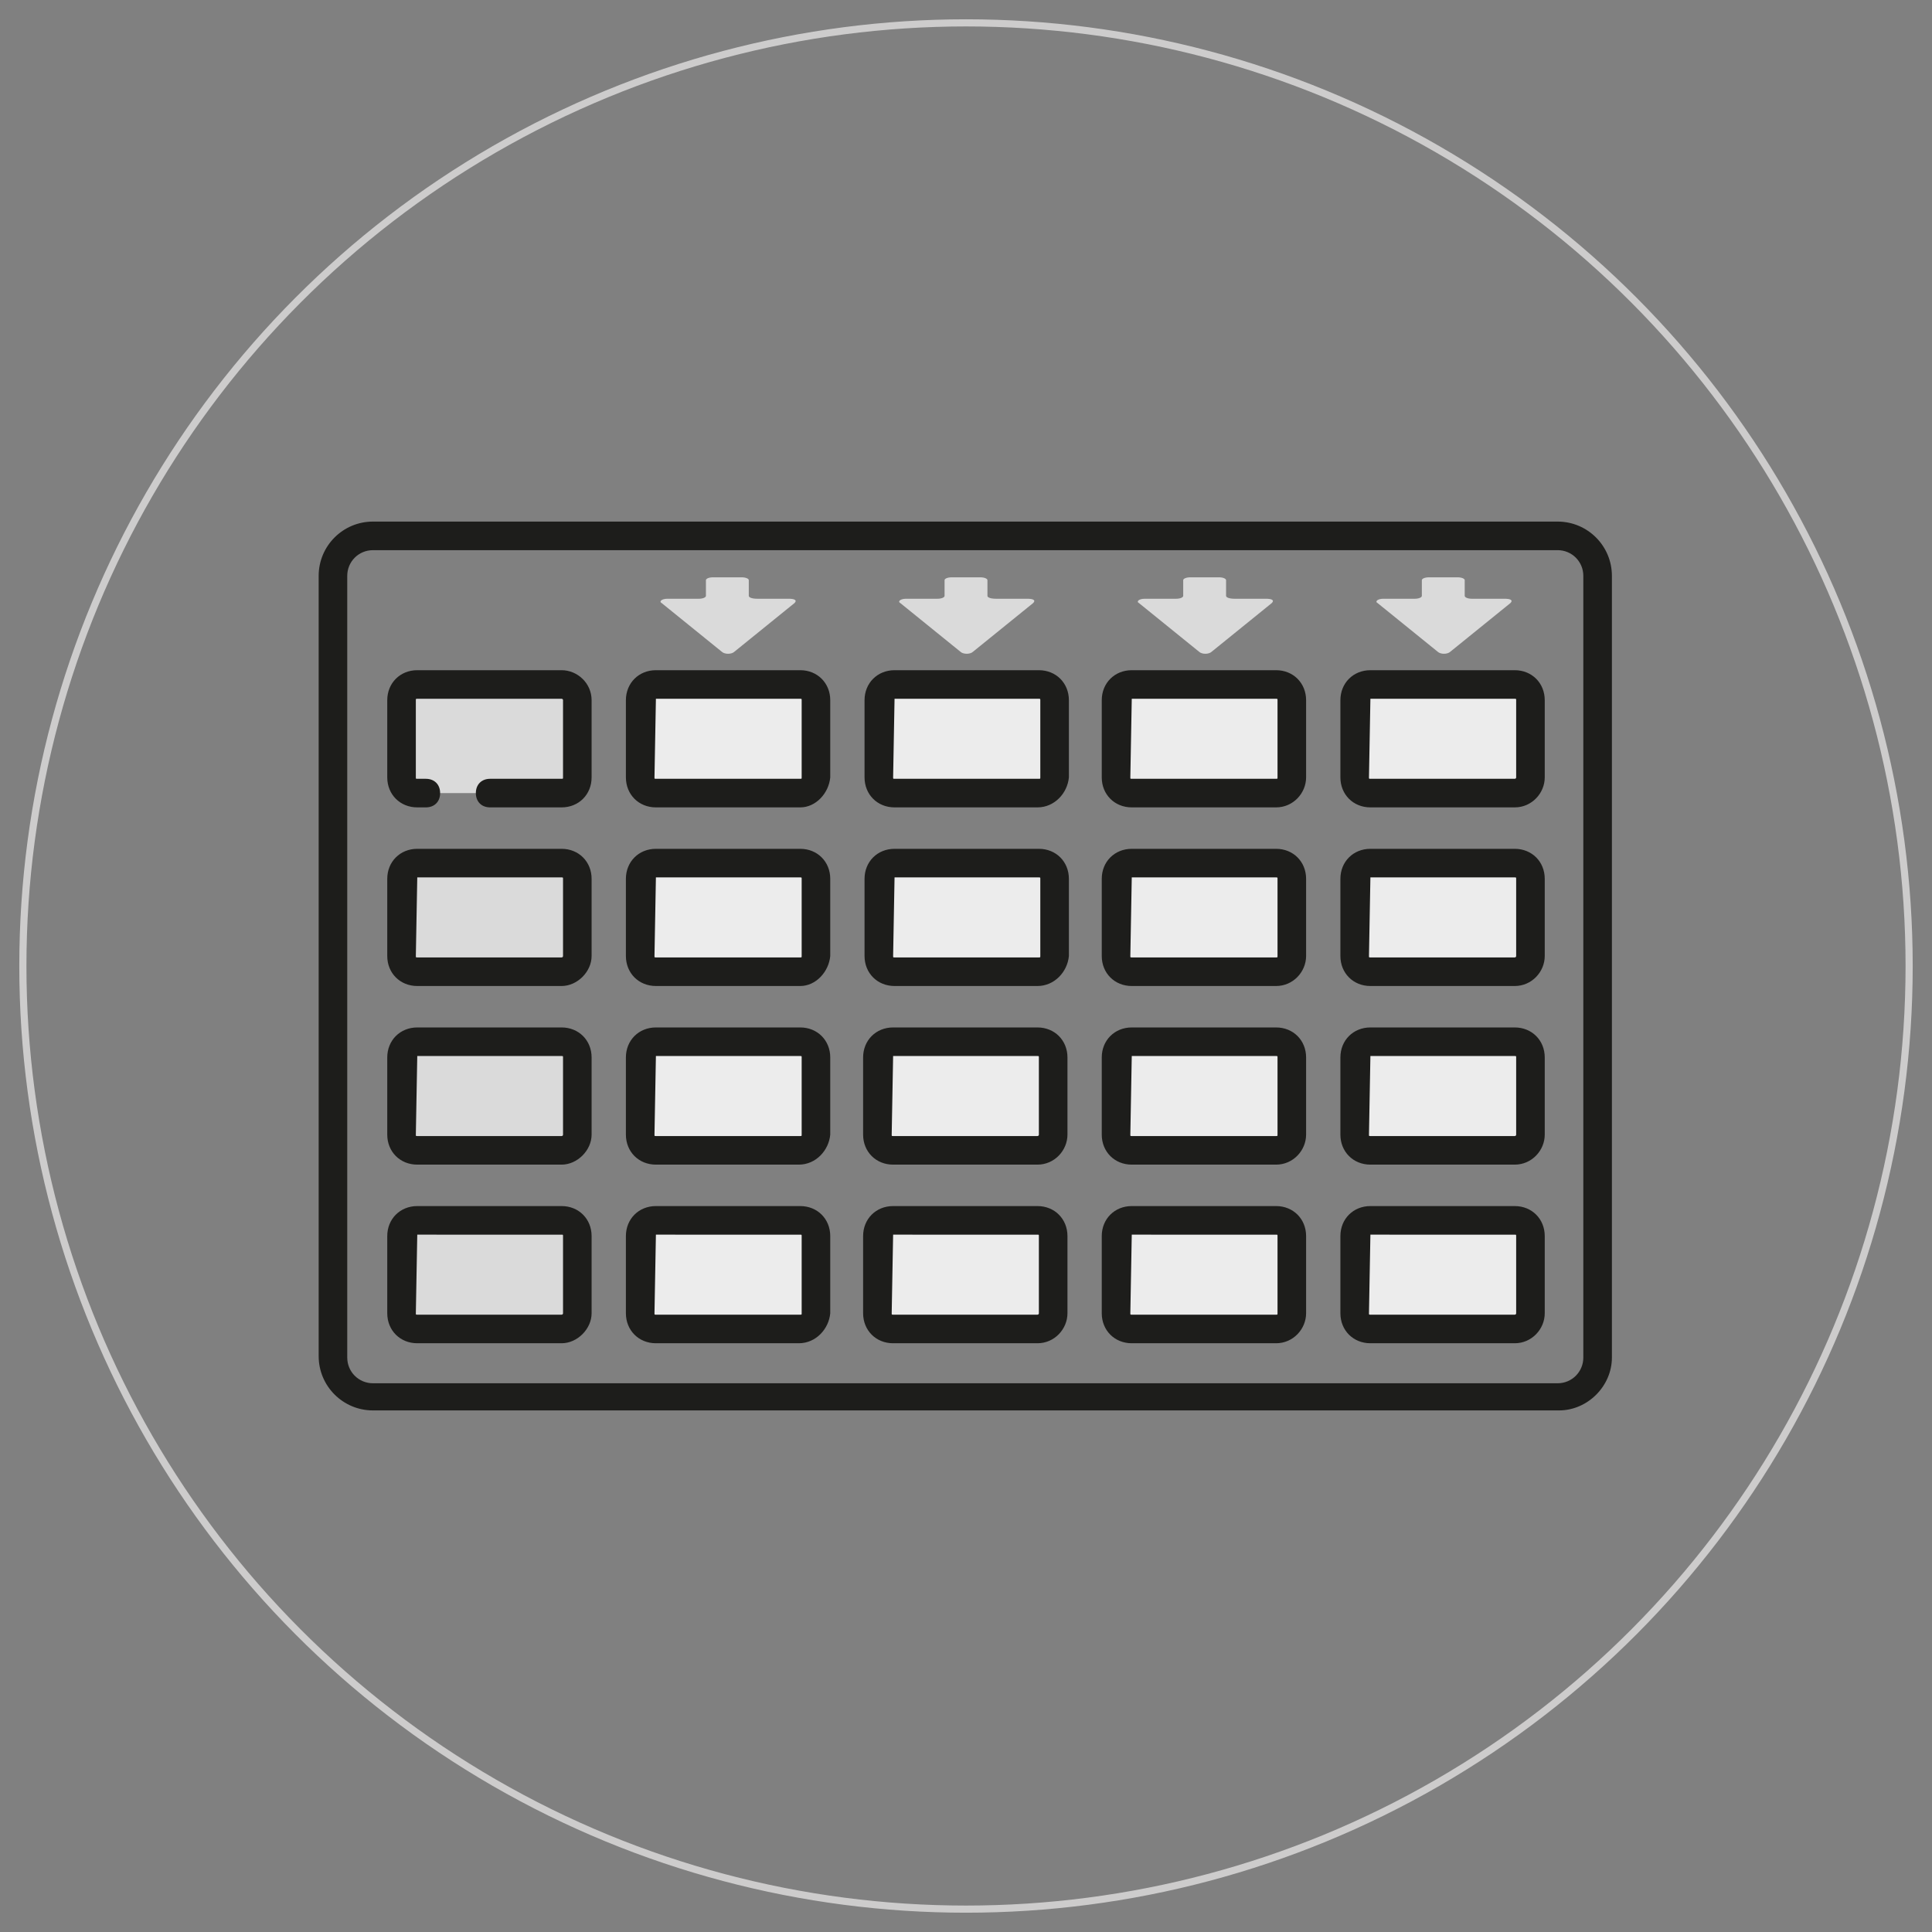 <?xml version="1.0" encoding="utf-8"?>
<!-- Generator: Adobe Illustrator 26.0.0, SVG Export Plug-In . SVG Version: 6.00 Build 0)  -->
<svg version="1.1" id="Capa_1" xmlns="http://www.w3.org/2000/svg" xmlns:xlink="http://www.w3.org/1999/xlink" x="0px" y="0px"
	 viewBox="0 0 135.2 135.2" style="enable-background:new 0 0 135.2 135.2;" xml:space="preserve">
<rect x="0" y="0" width="135.2" height="135.2" fill="#808080" stroke="none"/>
<style type="text/css">
	.st0{fill:none;stroke:#CDCCCC;stroke-width:0.5;stroke-miterlimit:10;}
	.st1{fill:#1D1D1B;}
	.st2{fill:#DADADA;}
	.st3{fill:#ECECEC;}
</style>
<g id="Capa_1_00000084495328891704951500000002574028286324946103_">
	<circle class="st0" cx="67.6" cy="67.6" r="66"/>
</g>
<g id="Capa_2_00000101794660158714879180000002218882747837611449_">
	<g>
		<path class="st1" d="M109.1,98.7h-83c-2.1,0-3.8-1.7-3.8-3.8V40.3c0-2.1,1.7-3.8,3.8-3.8H109c2.1,0,3.8,1.7,3.8,3.8V95
			C112.8,97,111.1,98.7,109.1,98.7z M26.1,38.5c-1,0-1.8,0.8-1.8,1.8V95c0,1,0.8,1.8,1.8,1.8H109c1,0,1.8-0.8,1.8-1.8V40.3
			c0-1-0.8-1.8-1.8-1.8H26.1z"/>
		<path class="st2" d="M39.3,55.5H29.2c-0.6,0-1.1-0.5-1.1-1.1V49c0-0.6,0.5-1.1,1.1-1.1h10.1c0.6,0,1.1,0.5,1.1,1.1v5.4
			C40.4,55,39.9,55.5,39.3,55.5z"/>
		<g>
			<path class="st3" d="M56,55.5H45.9c-0.6,0-1.1-0.5-1.1-1.1V49c0-0.6,0.5-1.1,1.1-1.1H56c0.6,0,1.1,0.5,1.1,1.1v5.4
				C57,55,56.6,55.5,56,55.5z"/>
			<path class="st1" d="M56,56.5H45.9c-1.2,0-2.1-0.9-2.1-2.1V49c0-1.2,0.9-2.1,2.1-2.1H56c1.2,0,2.1,0.9,2.1,2.1v5.4
				C58,55.5,57.1,56.5,56,56.5z M45.9,48.9C45.8,48.9,45.8,48.9,45.9,48.9l-0.1,5.5c0,0.1,0,0.1,0.1,0.1H56c0.1,0,0.1,0,0.1-0.1V49
				c0-0.1,0-0.1-0.1-0.1H45.9z"/>
		</g>
		<g>
			<path class="st3" d="M72.6,55.5h-10c-0.6,0-1.1-0.5-1.1-1.1V49c0-0.6,0.5-1.1,1.1-1.1h10.1c0.6,0,1.1,0.5,1.1,1.1v5.4
				C73.7,55,73.3,55.5,72.6,55.5z"/>
			<path class="st1" d="M72.6,56.5h-10c-1.2,0-2.1-0.9-2.1-2.1V49c0-1.2,0.9-2.1,2.1-2.1h10.1c1.2,0,2.1,0.9,2.1,2.1v5.4
				C74.7,55.5,73.8,56.5,72.6,56.5z M62.6,48.9C62.5,48.9,62.5,48.9,62.6,48.9l-0.1,5.5c0,0.1,0,0.1,0.1,0.1h10.1
				c0.1,0,0.1,0,0.1-0.1V49c0-0.1,0-0.1-0.1-0.1H62.6z"/>
		</g>
		<g>
			<path class="st3" d="M89.3,55.5H79.2c-0.6,0-1.1-0.5-1.1-1.1V49c0-0.6,0.5-1.1,1.1-1.1h10.1c0.6,0,1.1,0.5,1.1,1.1v5.4
				C90.4,55,89.9,55.5,89.3,55.5z"/>
			<path class="st1" d="M89.3,56.5H79.2c-1.2,0-2.1-0.9-2.1-2.1V49c0-1.2,0.9-2.1,2.1-2.1h10.1c1.2,0,2.1,0.9,2.1,2.1v5.4
				C91.4,55.5,90.5,56.5,89.3,56.5z M79.2,48.9L79.2,48.9l-0.1,5.5c0,0.1,0,0.1,0.1,0.1h10.1c0.1,0,0.1,0,0.1-0.1V49
				c0-0.1,0-0.1-0.1-0.1H79.2z"/>
		</g>
		<path class="st2" d="M39.3,68H29.2c-0.6,0-1.1-0.5-1.1-1.1v-5.4c0-0.6,0.5-1.1,1.1-1.1h10.1c0.6,0,1.1,0.5,1.1,1.1v5.4
			C40.4,67.5,39.9,68,39.3,68z"/>
		<path class="st1" d="M39.3,69H29.2c-1.2,0-2.1-0.9-2.1-2.1v-5.4c0-1.2,0.9-2.1,2.1-2.1h10.1c1.2,0,2.1,0.9,2.1,2.1v5.4
			C41.4,68,40.4,69,39.3,69z M29.2,61.4C29.1,61.4,29.1,61.4,29.2,61.4l-0.1,5.5c0,0.1,0,0.1,0.1,0.1h10.1c0,0,0.1,0,0.1-0.1v-5.4
			c0-0.1,0-0.1-0.1-0.1H29.2z"/>
		<g>
			<path class="st3" d="M56,68H45.9c-0.6,0-1.1-0.5-1.1-1.1v-5.4c0-0.6,0.5-1.1,1.1-1.1H56c0.6,0,1.1,0.5,1.1,1.1v5.4
				C57,67.5,56.6,68,56,68z"/>
			<path class="st1" d="M56,69H45.9c-1.2,0-2.1-0.9-2.1-2.1v-5.4c0-1.2,0.9-2.1,2.1-2.1H56c1.2,0,2.1,0.9,2.1,2.1v5.4
				C58,68,57.1,69,56,69z M45.9,61.4C45.8,61.4,45.8,61.4,45.9,61.4l-0.1,5.5c0,0.1,0,0.1,0.1,0.1H56c0.1,0,0.1,0,0.1-0.1v-5.4
				c0-0.1,0-0.1-0.1-0.1H45.9z"/>
		</g>
		<g>
			<path class="st3" d="M72.6,68h-10c-0.6,0-1.1-0.5-1.1-1.1v-5.4c0-0.6,0.5-1.1,1.1-1.1h10.1c0.6,0,1.1,0.5,1.1,1.1v5.4
				C73.7,67.5,73.3,68,72.6,68z"/>
			<path class="st1" d="M72.6,69h-10c-1.2,0-2.1-0.9-2.1-2.1v-5.4c0-1.2,0.9-2.1,2.1-2.1h10.1c1.2,0,2.1,0.9,2.1,2.1v5.4
				C74.7,68,73.8,69,72.6,69z M62.6,61.4C62.5,61.4,62.5,61.4,62.6,61.4l-0.1,5.5c0,0.1,0,0.1,0.1,0.1h10.1c0.1,0,0.1,0,0.1-0.1
				v-5.4c0-0.1,0-0.1-0.1-0.1H62.6z"/>
		</g>
		<g>
			<path class="st3" d="M89.3,68H79.2c-0.6,0-1.1-0.5-1.1-1.1v-5.4c0-0.6,0.5-1.1,1.1-1.1h10.1c0.6,0,1.1,0.5,1.1,1.1v5.4
				C90.4,67.5,89.9,68,89.3,68z"/>
			<path class="st1" d="M89.3,69H79.2c-1.2,0-2.1-0.9-2.1-2.1v-5.4c0-1.2,0.9-2.1,2.1-2.1h10.1c1.2,0,2.1,0.9,2.1,2.1v5.4
				C91.4,68,90.5,69,89.3,69z M79.2,61.4L79.2,61.4l-0.1,5.5c0,0.1,0,0.1,0.1,0.1h10.1c0.1,0,0.1,0,0.1-0.1v-5.4
				c0-0.1,0-0.1-0.1-0.1H79.2z"/>
		</g>
		<path class="st2" d="M39.3,80.5H29.2c-0.6,0-1.1-0.5-1.1-1.1V74c0-0.6,0.5-1.1,1.1-1.1h10.1c0.6,0,1.1,0.5,1.1,1.1v5.4
			C40.4,80,39.9,80.5,39.3,80.5z"/>
		<path class="st1" d="M39.3,81.5H29.2c-1.2,0-2.1-0.9-2.1-2.1V74c0-1.2,0.9-2.1,2.1-2.1h10.1c1.2,0,2.1,0.9,2.1,2.1v5.4
			C41.4,80.5,40.4,81.5,39.3,81.5z M29.2,73.9C29.1,73.9,29.1,73.9,29.2,73.9l-0.1,5.5c0,0.1,0,0.1,0.1,0.1h10.1c0,0,0.1,0,0.1-0.1
			V74c0-0.1,0-0.1-0.1-0.1H29.2z"/>
		<g>
			<path class="st3" d="M55.9,80.5h-10c-0.6,0-1.1-0.5-1.1-1.1V74c0-0.6,0.5-1.1,1.1-1.1H56c0.6,0,1.1,0.5,1.1,1.1v5.4
				C57,80,56.6,80.5,55.9,80.5z"/>
			<path class="st1" d="M55.9,81.5h-10c-1.2,0-2.1-0.9-2.1-2.1V74c0-1.2,0.9-2.1,2.1-2.1H56c1.2,0,2.1,0.9,2.1,2.1v5.4
				C58,80.5,57.1,81.5,55.9,81.5z M45.9,73.9C45.8,73.9,45.8,73.9,45.9,73.9l-0.1,5.5c0,0.1,0,0.1,0.1,0.1H56c0.1,0,0.1,0,0.1-0.1
				V74c0-0.1,0-0.1-0.1-0.1H45.9z"/>
		</g>
		<g>
			<path class="st3" d="M72.6,80.5H62.5c-0.6,0-1.1-0.5-1.1-1.1V74c0-0.6,0.5-1.1,1.1-1.1h10.1c0.6,0,1.1,0.5,1.1,1.1v5.4
				C73.7,80,73.2,80.5,72.6,80.5z"/>
			<path class="st1" d="M72.6,81.5H62.5c-1.2,0-2.1-0.9-2.1-2.1V74c0-1.2,0.9-2.1,2.1-2.1h10.1c1.2,0,2.1,0.9,2.1,2.1v5.4
				C74.7,80.5,73.8,81.5,72.6,81.5z M62.5,73.9C62.5,73.9,62.4,73.9,62.5,73.9l-0.1,5.5c0,0.1,0,0.1,0.1,0.1h10.1c0,0,0.1,0,0.1-0.1
				V74c0-0.1,0-0.1-0.1-0.1H62.5z"/>
		</g>
		<g>
			<path class="st3" d="M89.3,80.5H79.2c-0.6,0-1.1-0.5-1.1-1.1V74c0-0.6,0.5-1.1,1.1-1.1h10.1c0.6,0,1.1,0.5,1.1,1.1v5.4
				C90.4,80,89.9,80.5,89.3,80.5z"/>
			<path class="st1" d="M89.3,81.5H79.2c-1.2,0-2.1-0.9-2.1-2.1V74c0-1.2,0.9-2.1,2.1-2.1h10.1c1.2,0,2.1,0.9,2.1,2.1v5.4
				C91.4,80.5,90.5,81.5,89.3,81.5z M79.2,73.9C79.2,73.9,79.1,73.9,79.2,73.9l-0.1,5.5c0,0.1,0,0.1,0.1,0.1h10.1
				c0.1,0,0.1,0,0.1-0.1V74c0-0.1,0-0.1-0.1-0.1H79.2z"/>
		</g>
		<path class="st2" d="M39.3,93H29.2c-0.6,0-1.1-0.5-1.1-1.1v-5.4c0-0.6,0.5-1.1,1.1-1.1h10.1c0.6,0,1.1,0.5,1.1,1.1v5.4
			C40.4,92.5,39.9,93,39.3,93z"/>
		<path class="st1" d="M39.3,94H29.2c-1.2,0-2.1-0.9-2.1-2.1v-5.4c0-1.2,0.9-2.1,2.1-2.1h10.1c1.2,0,2.1,0.9,2.1,2.1v5.4
			C41.4,93,40.4,94,39.3,94z M29.2,86.4C29.1,86.4,29.1,86.4,29.2,86.4l-0.1,5.5c0,0.1,0,0.1,0.1,0.1h10.1c0,0,0.1,0,0.1-0.1v-5.4
			c0-0.1,0-0.1-0.1-0.1H29.2z"/>
		<g>
			<path class="st3" d="M55.9,93h-10c-0.6,0-1.1-0.5-1.1-1.1v-5.4c0-0.6,0.5-1.1,1.1-1.1H56c0.6,0,1.1,0.5,1.1,1.1v5.4
				C57,92.5,56.6,93,55.9,93z"/>
			<path class="st1" d="M55.9,94h-10c-1.2,0-2.1-0.9-2.1-2.1v-5.4c0-1.2,0.9-2.1,2.1-2.1H56c1.2,0,2.1,0.9,2.1,2.1v5.4
				C58,93,57.1,94,55.9,94z M45.9,86.4C45.8,86.4,45.8,86.4,45.9,86.4l-0.1,5.5c0,0.1,0,0.1,0.1,0.1H56c0.1,0,0.1,0,0.1-0.1v-5.4
				c0-0.1,0-0.1-0.1-0.1H45.9z"/>
		</g>
		<g>
			<path class="st3" d="M72.6,93H62.5c-0.6,0-1.1-0.5-1.1-1.1v-5.4c0-0.6,0.5-1.1,1.1-1.1h10.1c0.6,0,1.1,0.5,1.1,1.1v5.4
				C73.7,92.5,73.2,93,72.6,93z"/>
			<path class="st1" d="M72.6,94H62.5c-1.2,0-2.1-0.9-2.1-2.1v-5.4c0-1.2,0.9-2.1,2.1-2.1h10.1c1.2,0,2.1,0.9,2.1,2.1v5.4
				C74.7,93,73.8,94,72.6,94z M62.5,86.4C62.5,86.4,62.4,86.4,62.5,86.4l-0.1,5.5c0,0.1,0,0.1,0.1,0.1h10.1c0,0,0.1,0,0.1-0.1v-5.4
				c0-0.1,0-0.1-0.1-0.1H62.5z"/>
		</g>
		<g>
			<path class="st3" d="M89.3,93H79.2c-0.6,0-1.1-0.5-1.1-1.1v-5.4c0-0.6,0.5-1.1,1.1-1.1h10.1c0.6,0,1.1,0.5,1.1,1.1v5.4
				C90.4,92.5,89.9,93,89.3,93z"/>
			<path class="st1" d="M89.3,94H79.2c-1.2,0-2.1-0.9-2.1-2.1v-5.4c0-1.2,0.9-2.1,2.1-2.1h10.1c1.2,0,2.1,0.9,2.1,2.1v5.4
				C91.4,93,90.5,94,89.3,94z M79.2,86.4C79.2,86.4,79.1,86.4,79.2,86.4l-0.1,5.5c0,0.1,0,0.1,0.1,0.1h10.1c0.1,0,0.1,0,0.1-0.1
				v-5.4c0-0.1,0-0.1-0.1-0.1H79.2z"/>
		</g>
		<g>
			<path class="st3" d="M106,55.5H95.9c-0.6,0-1.1-0.5-1.1-1.1V49c0-0.6,0.5-1.1,1.1-1.1H106c0.6,0,1.1,0.5,1.1,1.1v5.4
				C107.1,55,106.6,55.5,106,55.5z"/>
			<path class="st1" d="M106,56.5H95.9c-1.2,0-2.1-0.9-2.1-2.1V49c0-1.2,0.9-2.1,2.1-2.1H106c1.2,0,2.1,0.9,2.1,2.1v5.4
				C108.1,55.5,107.2,56.5,106,56.5z M95.9,48.9C95.9,48.9,95.8,48.9,95.9,48.9l-0.1,5.5c0,0.1,0,0.1,0.1,0.1H106c0,0,0.1,0,0.1-0.1
				V49c0-0.1,0-0.1-0.1-0.1H95.9z"/>
		</g>
		<g>
			<path class="st3" d="M106,68H95.9c-0.6,0-1.1-0.5-1.1-1.1v-5.4c0-0.6,0.5-1.1,1.1-1.1H106c0.6,0,1.1,0.5,1.1,1.1v5.4
				C107.1,67.5,106.6,68,106,68z"/>
			<path class="st1" d="M106,69H95.9c-1.2,0-2.1-0.9-2.1-2.1v-5.4c0-1.2,0.9-2.1,2.1-2.1H106c1.2,0,2.1,0.9,2.1,2.1v5.4
				C108.1,68,107.2,69,106,69z M95.9,61.4C95.9,61.4,95.8,61.4,95.9,61.4l-0.1,5.5c0,0.1,0,0.1,0.1,0.1H106c0,0,0.1,0,0.1-0.1v-5.4
				c0-0.1,0-0.1-0.1-0.1H95.9z"/>
		</g>
		<g>
			<path class="st3" d="M106,80.5H95.9c-0.6,0-1.1-0.5-1.1-1.1V74c0-0.6,0.5-1.1,1.1-1.1H106c0.6,0,1.1,0.5,1.1,1.1v5.4
				C107.1,80,106.6,80.5,106,80.5z"/>
			<path class="st1" d="M106,81.5H95.9c-1.2,0-2.1-0.9-2.1-2.1V74c0-1.2,0.9-2.1,2.1-2.1H106c1.2,0,2.1,0.9,2.1,2.1v5.4
				C108.1,80.5,107.2,81.5,106,81.5z M95.9,73.9C95.9,73.9,95.8,73.9,95.9,73.9l-0.1,5.5c0,0.1,0,0.1,0.1,0.1H106c0,0,0.1,0,0.1-0.1
				V74c0-0.1,0-0.1-0.1-0.1H95.9z"/>
		</g>
		<g>
			<path class="st3" d="M106,93H95.9c-0.6,0-1.1-0.5-1.1-1.1v-5.4c0-0.6,0.5-1.1,1.1-1.1H106c0.6,0,1.1,0.5,1.1,1.1v5.4
				C107.1,92.5,106.6,93,106,93z"/>
			<path class="st1" d="M106,94H95.9c-1.2,0-2.1-0.9-2.1-2.1v-5.4c0-1.2,0.9-2.1,2.1-2.1H106c1.2,0,2.1,0.9,2.1,2.1v5.4
				C108.1,93,107.2,94,106,94z M95.9,86.4C95.9,86.4,95.8,86.4,95.9,86.4l-0.1,5.5c0,0.1,0,0.1,0.1,0.1H106c0,0,0.1,0,0.1-0.1v-5.4
				c0-0.1,0-0.1-0.1-0.1H95.9z"/>
		</g>
		<path class="st2" d="M52.4,41.7v-1.1c0-0.1-0.2-0.2-0.5-0.2h-2c-0.3,0-0.5,0.1-0.5,0.2v1.1c0,0.1-0.2,0.2-0.5,0.2h-2.2
			c-0.4,0-0.6,0.2-0.4,0.3l4.2,3.4c0.2,0.2,0.7,0.2,0.9,0l4.2-3.4c0.2-0.2,0-0.3-0.4-0.3H53C52.6,41.9,52.4,41.8,52.4,41.7z"/>
		<path class="st2" d="M69.1,41.7v-1.1c0-0.1-0.2-0.2-0.5-0.2h-2c-0.3,0-0.5,0.1-0.5,0.2v1.1c0,0.1-0.2,0.2-0.5,0.2h-2.2
			c-0.4,0-0.6,0.2-0.4,0.3l4.2,3.4c0.2,0.2,0.7,0.2,0.9,0l4.2-3.4c0.2-0.2,0-0.3-0.4-0.3h-2.2C69.3,41.9,69.1,41.8,69.1,41.7z"/>
		<path class="st2" d="M85.8,41.7v-1.1c0-0.1-0.2-0.2-0.5-0.2h-2c-0.3,0-0.5,0.1-0.5,0.2v1.1c0,0.1-0.2,0.2-0.5,0.2h-2.2
			c-0.4,0-0.6,0.2-0.4,0.3l4.2,3.4c0.2,0.2,0.7,0.2,0.9,0l4.2-3.4c0.2-0.2,0-0.3-0.4-0.3h-2.2C86,41.9,85.8,41.8,85.8,41.7z"/>
		<path class="st2" d="M102.5,41.7v-1.1c0-0.1-0.2-0.2-0.5-0.2h-2c-0.3,0-0.5,0.1-0.5,0.2v1.1c0,0.1-0.2,0.2-0.5,0.2h-2.2
			c-0.4,0-0.6,0.2-0.4,0.3l4.2,3.4c0.2,0.2,0.7,0.2,0.9,0l4.2-3.4c0.2-0.2,0-0.3-0.4-0.3H103C102.7,41.9,102.5,41.8,102.5,41.7z"/>
		<path class="st1" d="M39.3,46.9H29.2c-1.2,0-2.1,0.9-2.1,2.1v5.4c0,1.2,0.9,2.1,2.1,2.1h0.6c0.6,0,1-0.4,1-1l0,0c0-0.6-0.4-1-1-1
			h-0.6c-0.1,0-0.1,0-0.1-0.1V49c0-0.1,0-0.1,0.1-0.1h10.1c0,0,0.1,0,0.1,0.1v5.4c0,0.1,0,0.1-0.1,0.1h-5c-0.6,0-1,0.4-1,1l0,0
			c0,0.6,0.4,1,1,1h5c1.2,0,2.1-0.9,2.1-2.1V49C41.4,47.8,40.4,46.9,39.3,46.9z"/>
	</g>
</g>
</svg>
